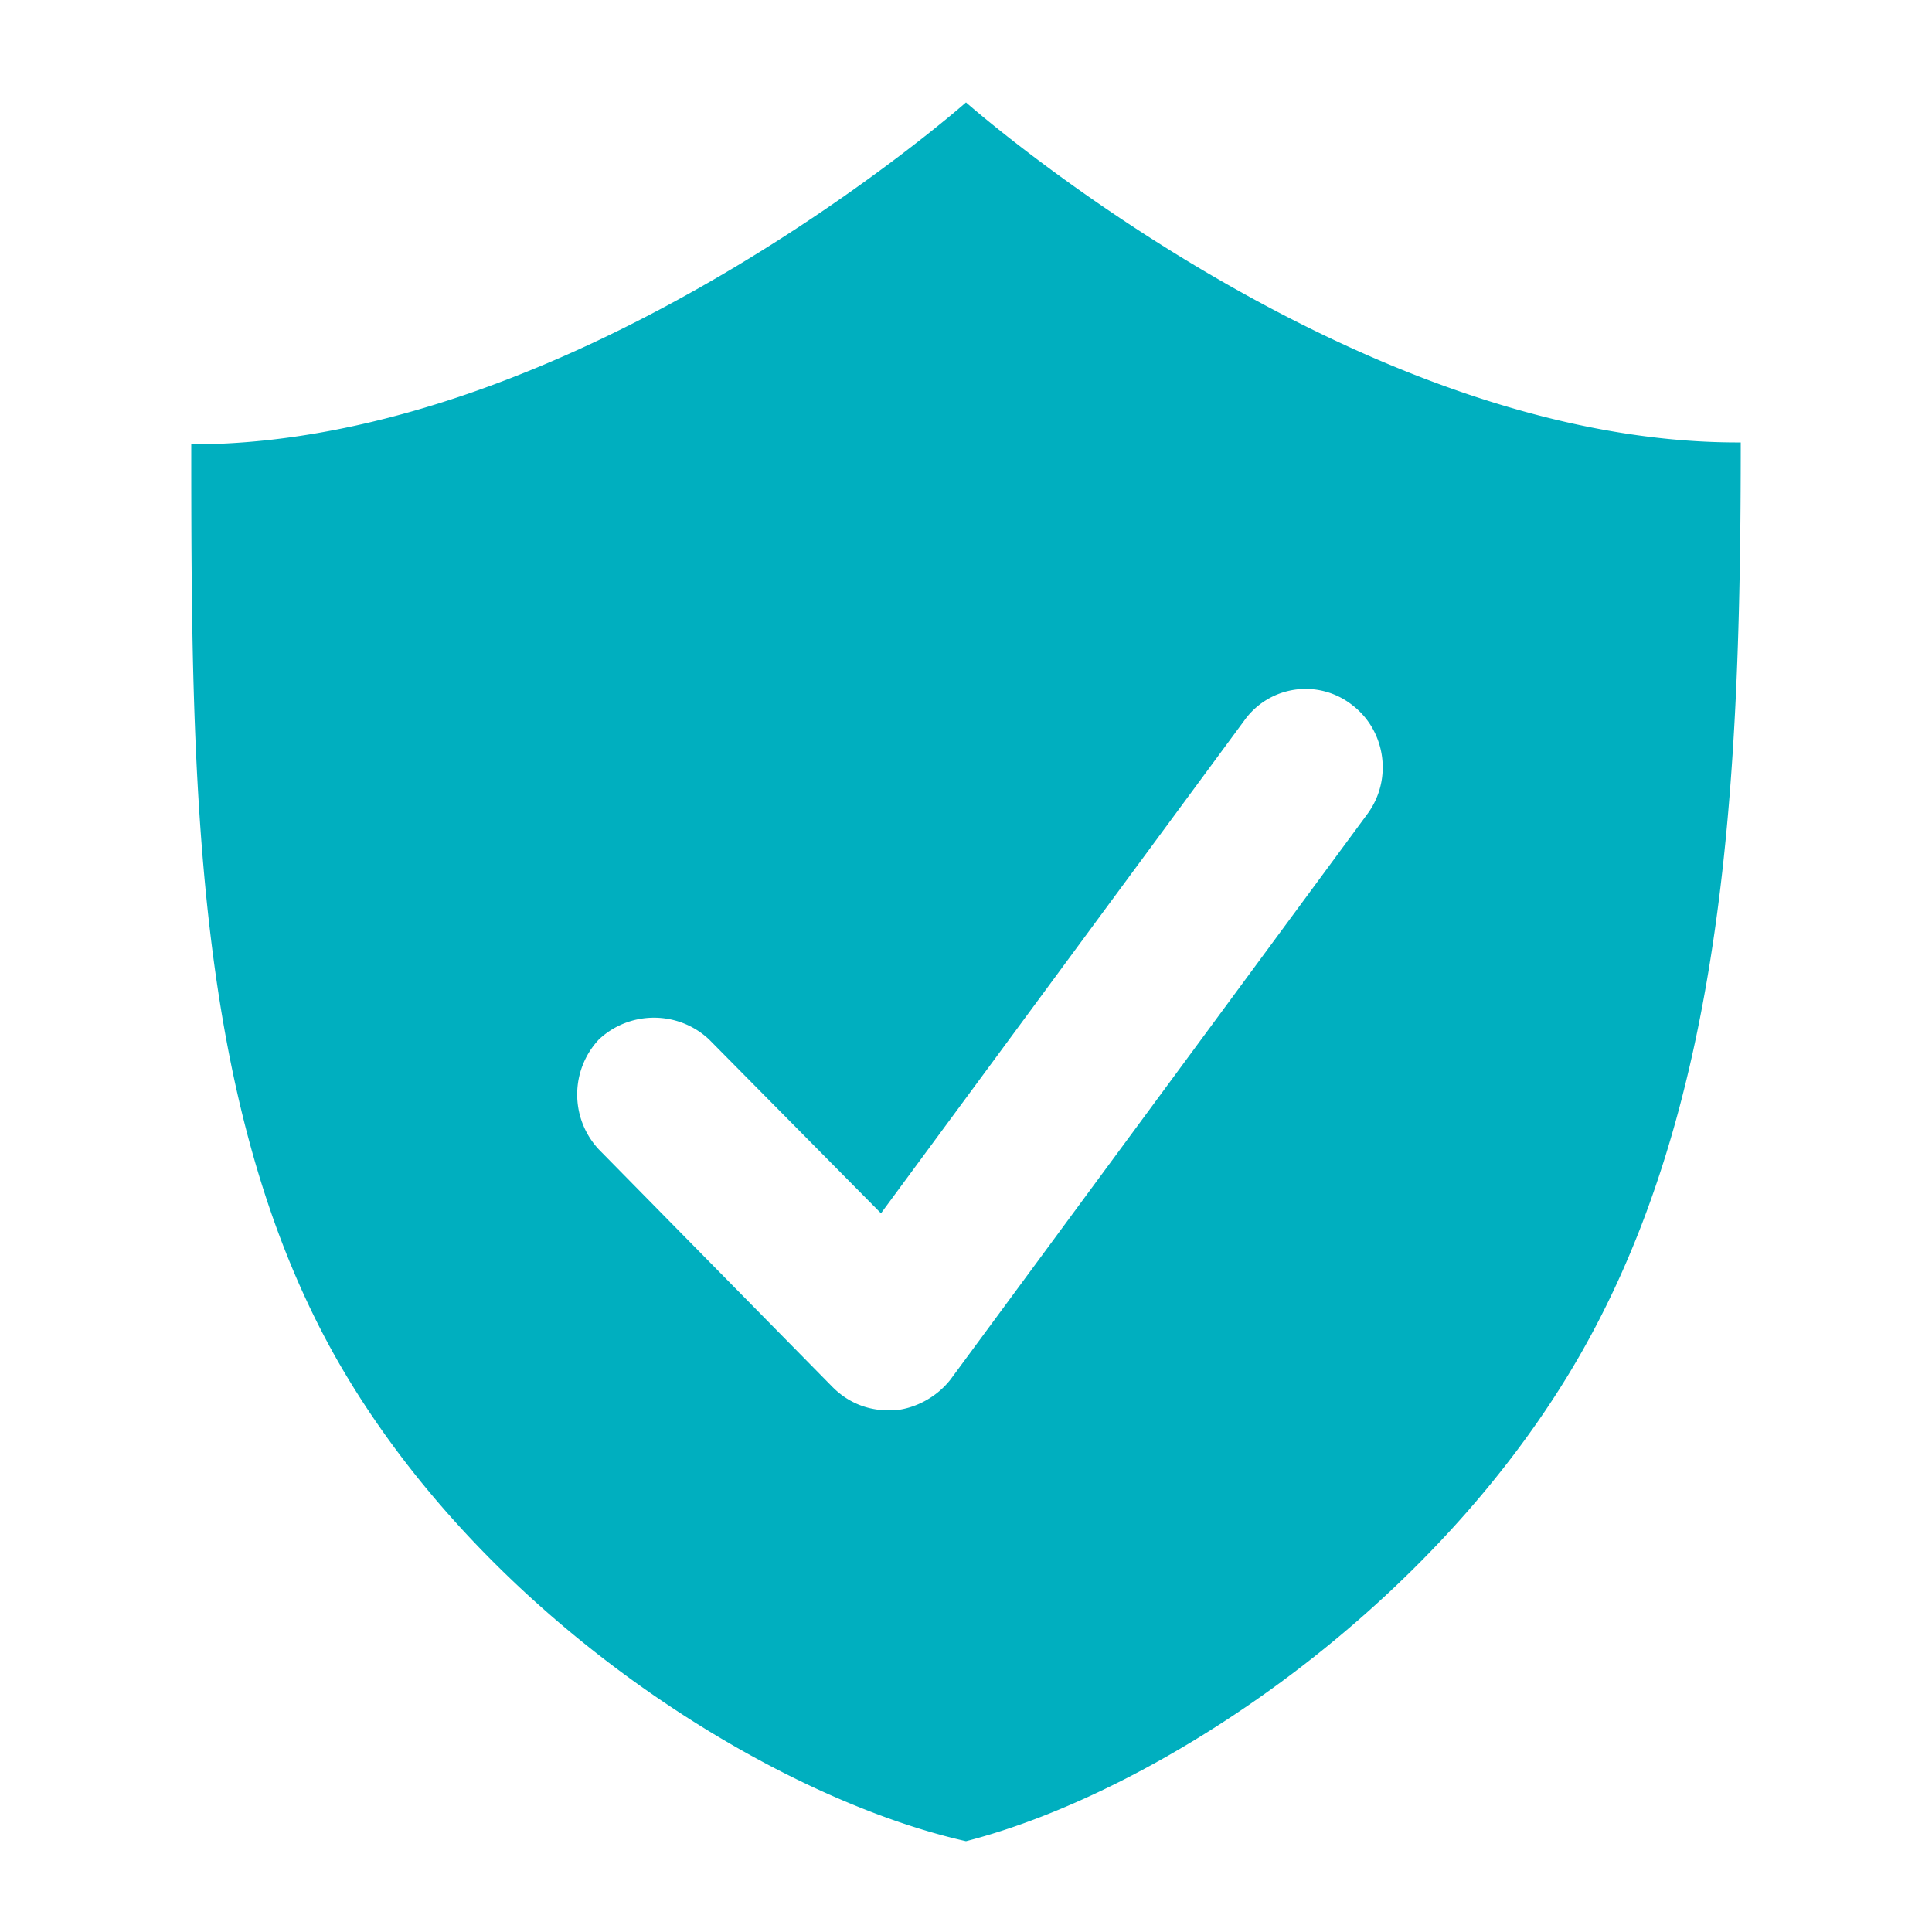 <svg fill="#00AFBF" xmlns="http://www.w3.org/2000/svg" viewBox="0 0 100 100"><path d="M50 5.3S30 23 9.9 23c0 17.3.1 34.2 7.5 47.3C25 83.7 39.8 93 50 95.3c10.1-2.6 24.3-12.1 31.8-25.2s8.3-29.8 8.3-47.2C70 23 50 5.3 50 5.3zm20.8 36.8L49.2 71.4c-.7.9-1.8 1.5-2.9 1.6H46c-1.1 0-2.1-.4-2.9-1.2L31 59.5c-1.5-1.6-1.5-4.1 0-5.7 1.6-1.5 4.1-1.5 5.7 0l8.9 9 18.8-25.5a3.9 3.9 0 0 1 5.6-.8c1.7 1.3 2.1 3.8.8 5.6z"/></svg>